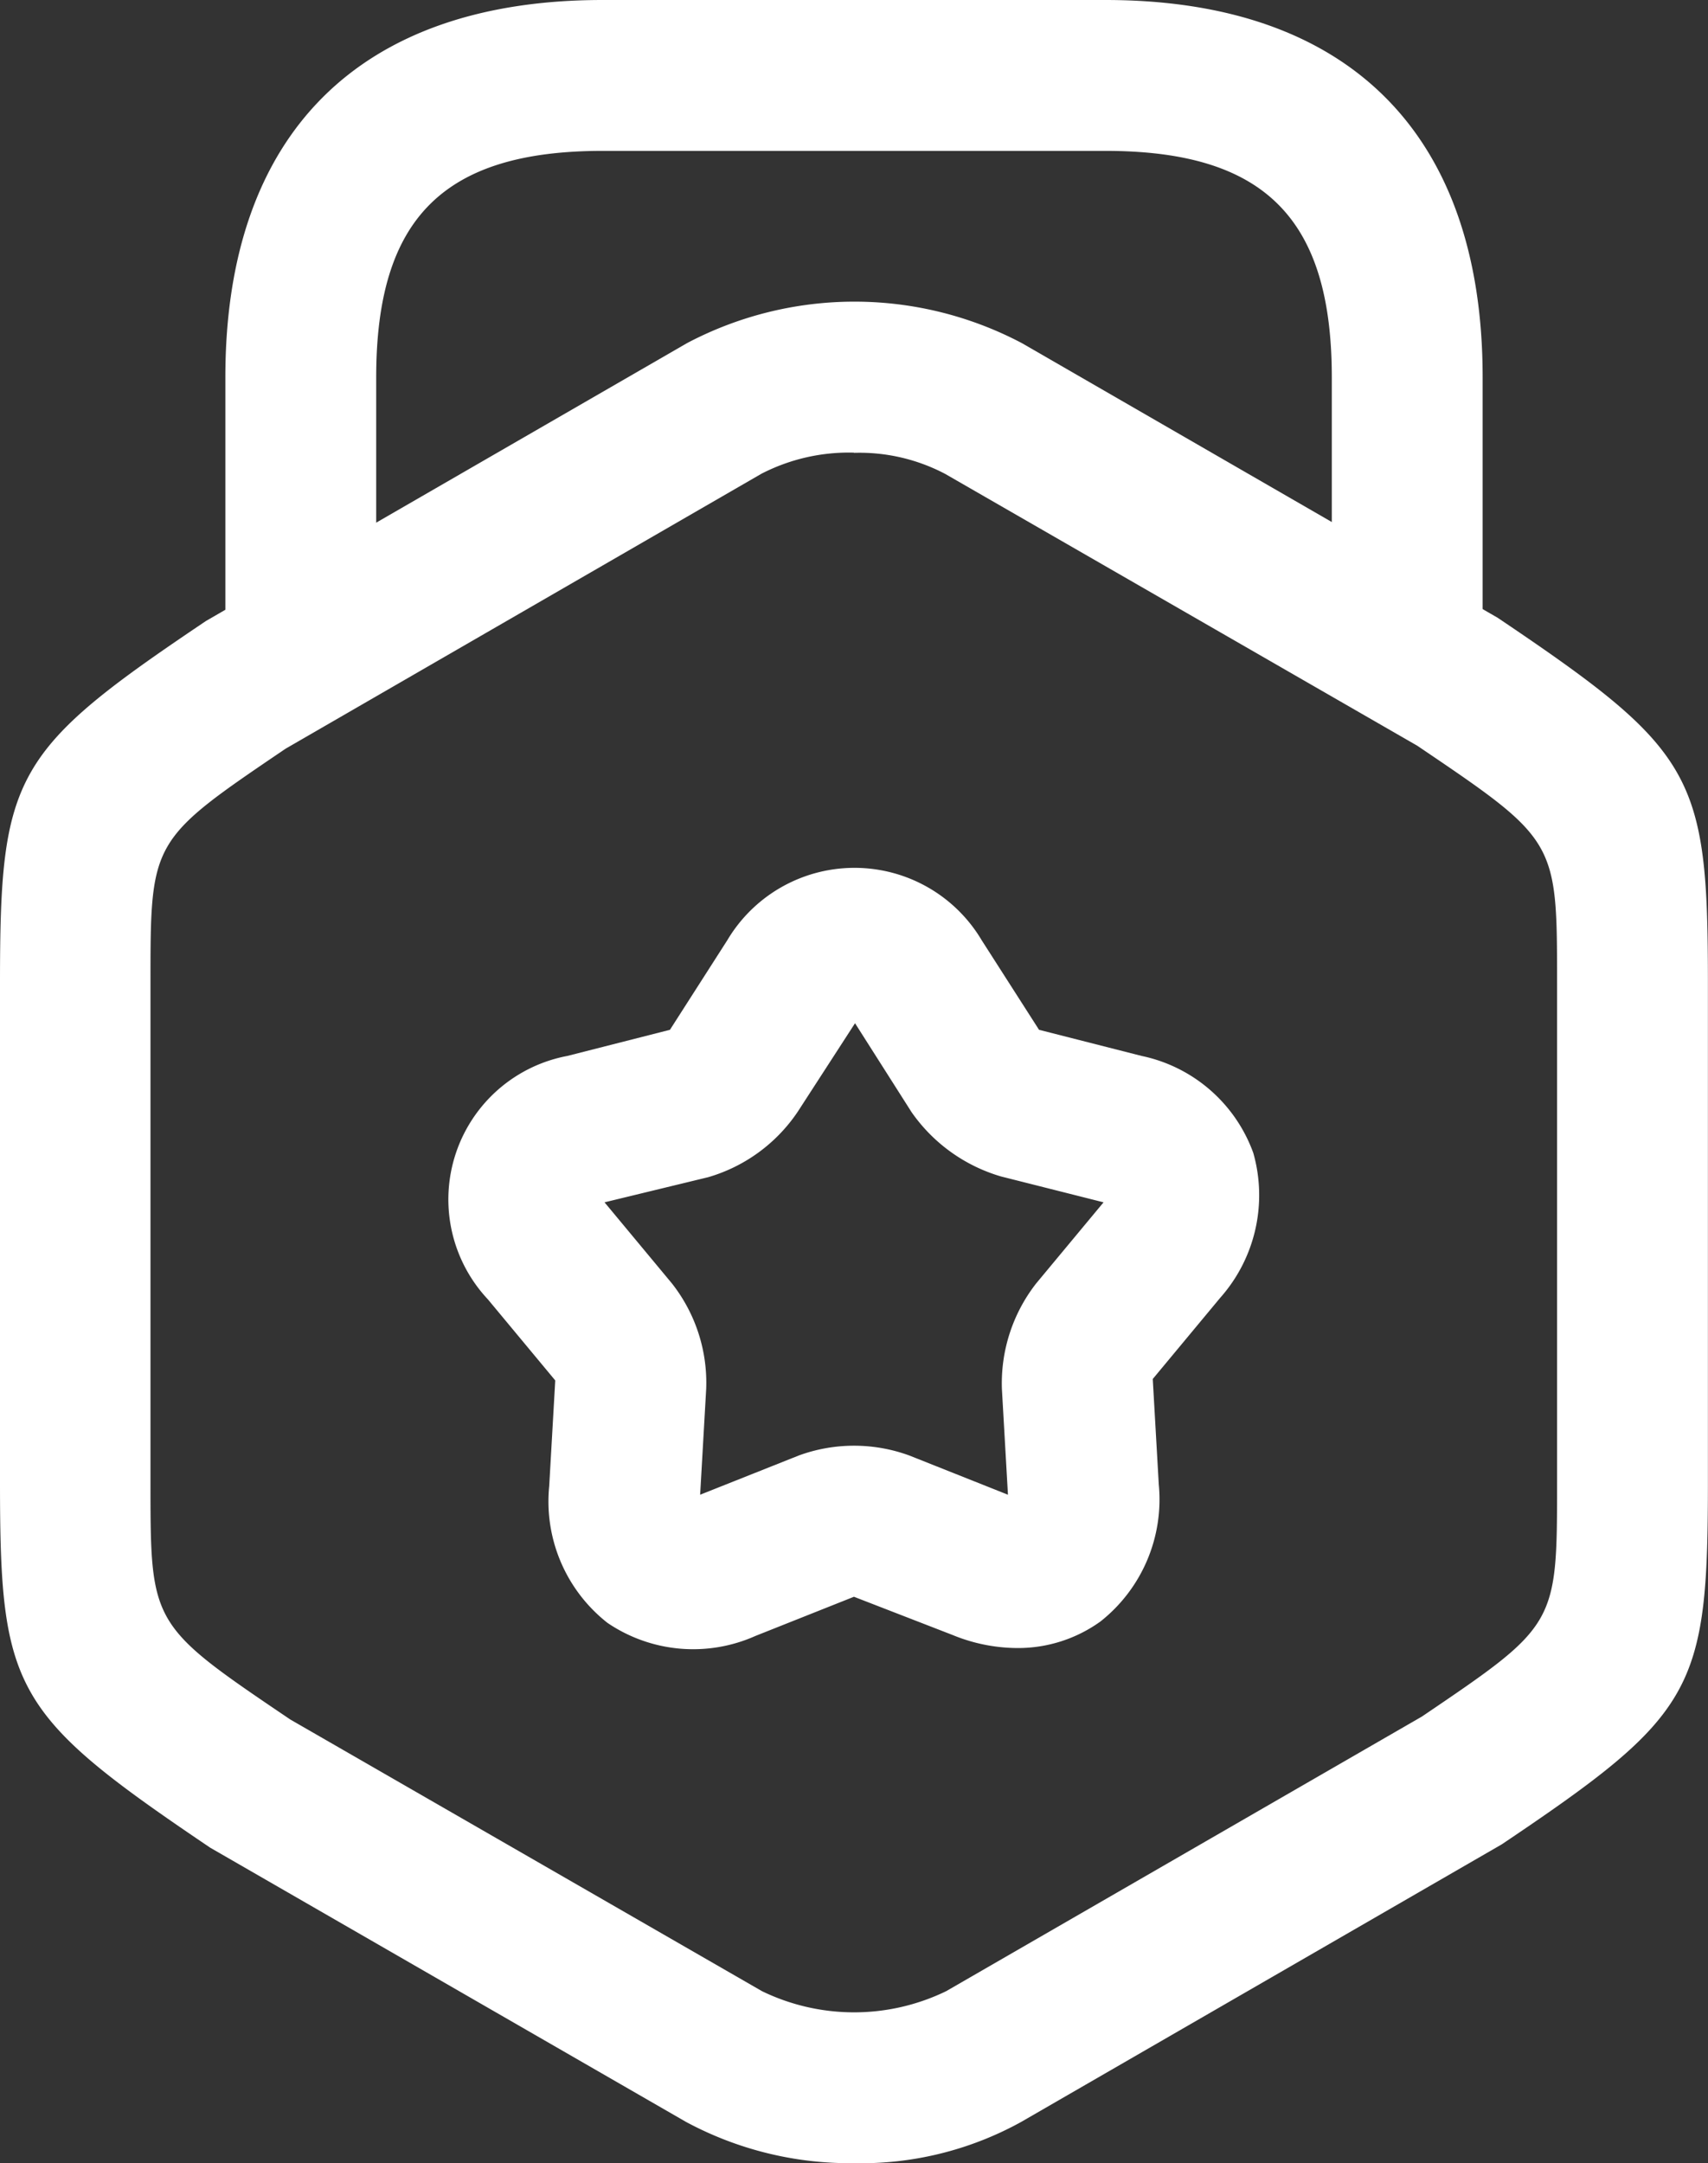 <svg xmlns="http://www.w3.org/2000/svg" width="18.955" height="24" viewBox="0 0 18.955 24">
  <rect x="0" y="0" width="18.955" height="24" fill="#333333" stroke="none"/>
  <g id="admin" transform="translate(-3.51 -1.25)">
    <path id="Path_1129" data-name="Path 1129" d="M12.987,24.9a3.842,3.842,0,0,1-1.864-.458L5.843,21.4C3.655,19.923,3.51,19.655,3.51,17.344V11.808c0-2.311.145-2.579,2.288-4.019l5.336-3.081a3.981,3.981,0,0,1,3.717,0l5.28,3.047c2.188,1.473,2.333,1.741,2.333,4.052v5.537c0,2.311-.145,2.579-2.288,4.019L14.84,24.444A3.68,3.68,0,0,1,12.987,24.9Zm0-18.977a2.115,2.115,0,0,0-1.027.234L6.68,9.207c-1.5,1.016-1.5,1.016-1.5,2.6v5.537c0,1.585,0,1.585,1.552,2.634l5.235,3.014a2.342,2.342,0,0,0,2.043,0l5.28-3.047c1.5-1.016,1.5-1.016,1.5-2.6V11.808c0-1.585,0-1.585-1.552-2.634L14,6.159A2.04,2.04,0,0,0,12.987,5.925Z" transform="translate(0 0.349)" fill="#fff"/>
    <path id="Path_1130" data-name="Path 1130" d="M18.866,9.209a.843.843,0,0,1-.837-.837V5.436c0-1.764-.748-2.512-2.512-2.512H9.936c-1.764,0-2.512.748-2.512,2.512V8.294a.837.837,0,0,1-1.674,0V5.436c0-2.7,1.485-4.186,4.186-4.186h5.581c2.7,0,4.186,1.485,4.186,4.186V8.372A.843.843,0,0,1,18.866,9.209Z" transform="translate(0.261 0)" fill="#fff"/>
    <path id="Path_1131" data-name="Path 1131" d="M14.288,18.532a1.911,1.911,0,0,1-.726-.145l-1.094-.424-1.094.435a1.694,1.694,0,0,1-1.641-.145,1.712,1.712,0,0,1-.647-1.518l.067-1.172-.748-.9a1.62,1.62,0,0,1,.882-2.7l1.139-.29.636-.993a1.642,1.642,0,0,1,2.824,0l.636.993,1.139.29A1.685,1.685,0,0,1,16.9,13.04a1.715,1.715,0,0,1-.368,1.607l-.748.9.067,1.172a1.725,1.725,0,0,1-.647,1.518A1.566,1.566,0,0,1,14.288,18.532ZM9.7,13.587l.748.9a1.782,1.782,0,0,1,.38,1.172l-.067,1.172,1.094-.435a1.786,1.786,0,0,1,1.228,0l1.094.435-.067-1.172a1.8,1.8,0,0,1,.38-1.172l.748-.9L14.1,13.3a1.841,1.841,0,0,1-.993-.714L12.48,11.6l-.636.982a1.805,1.805,0,0,1-.993.726Z" transform="translate(0.519 1.002)" fill="#fff"/>
  </g>
</svg>
